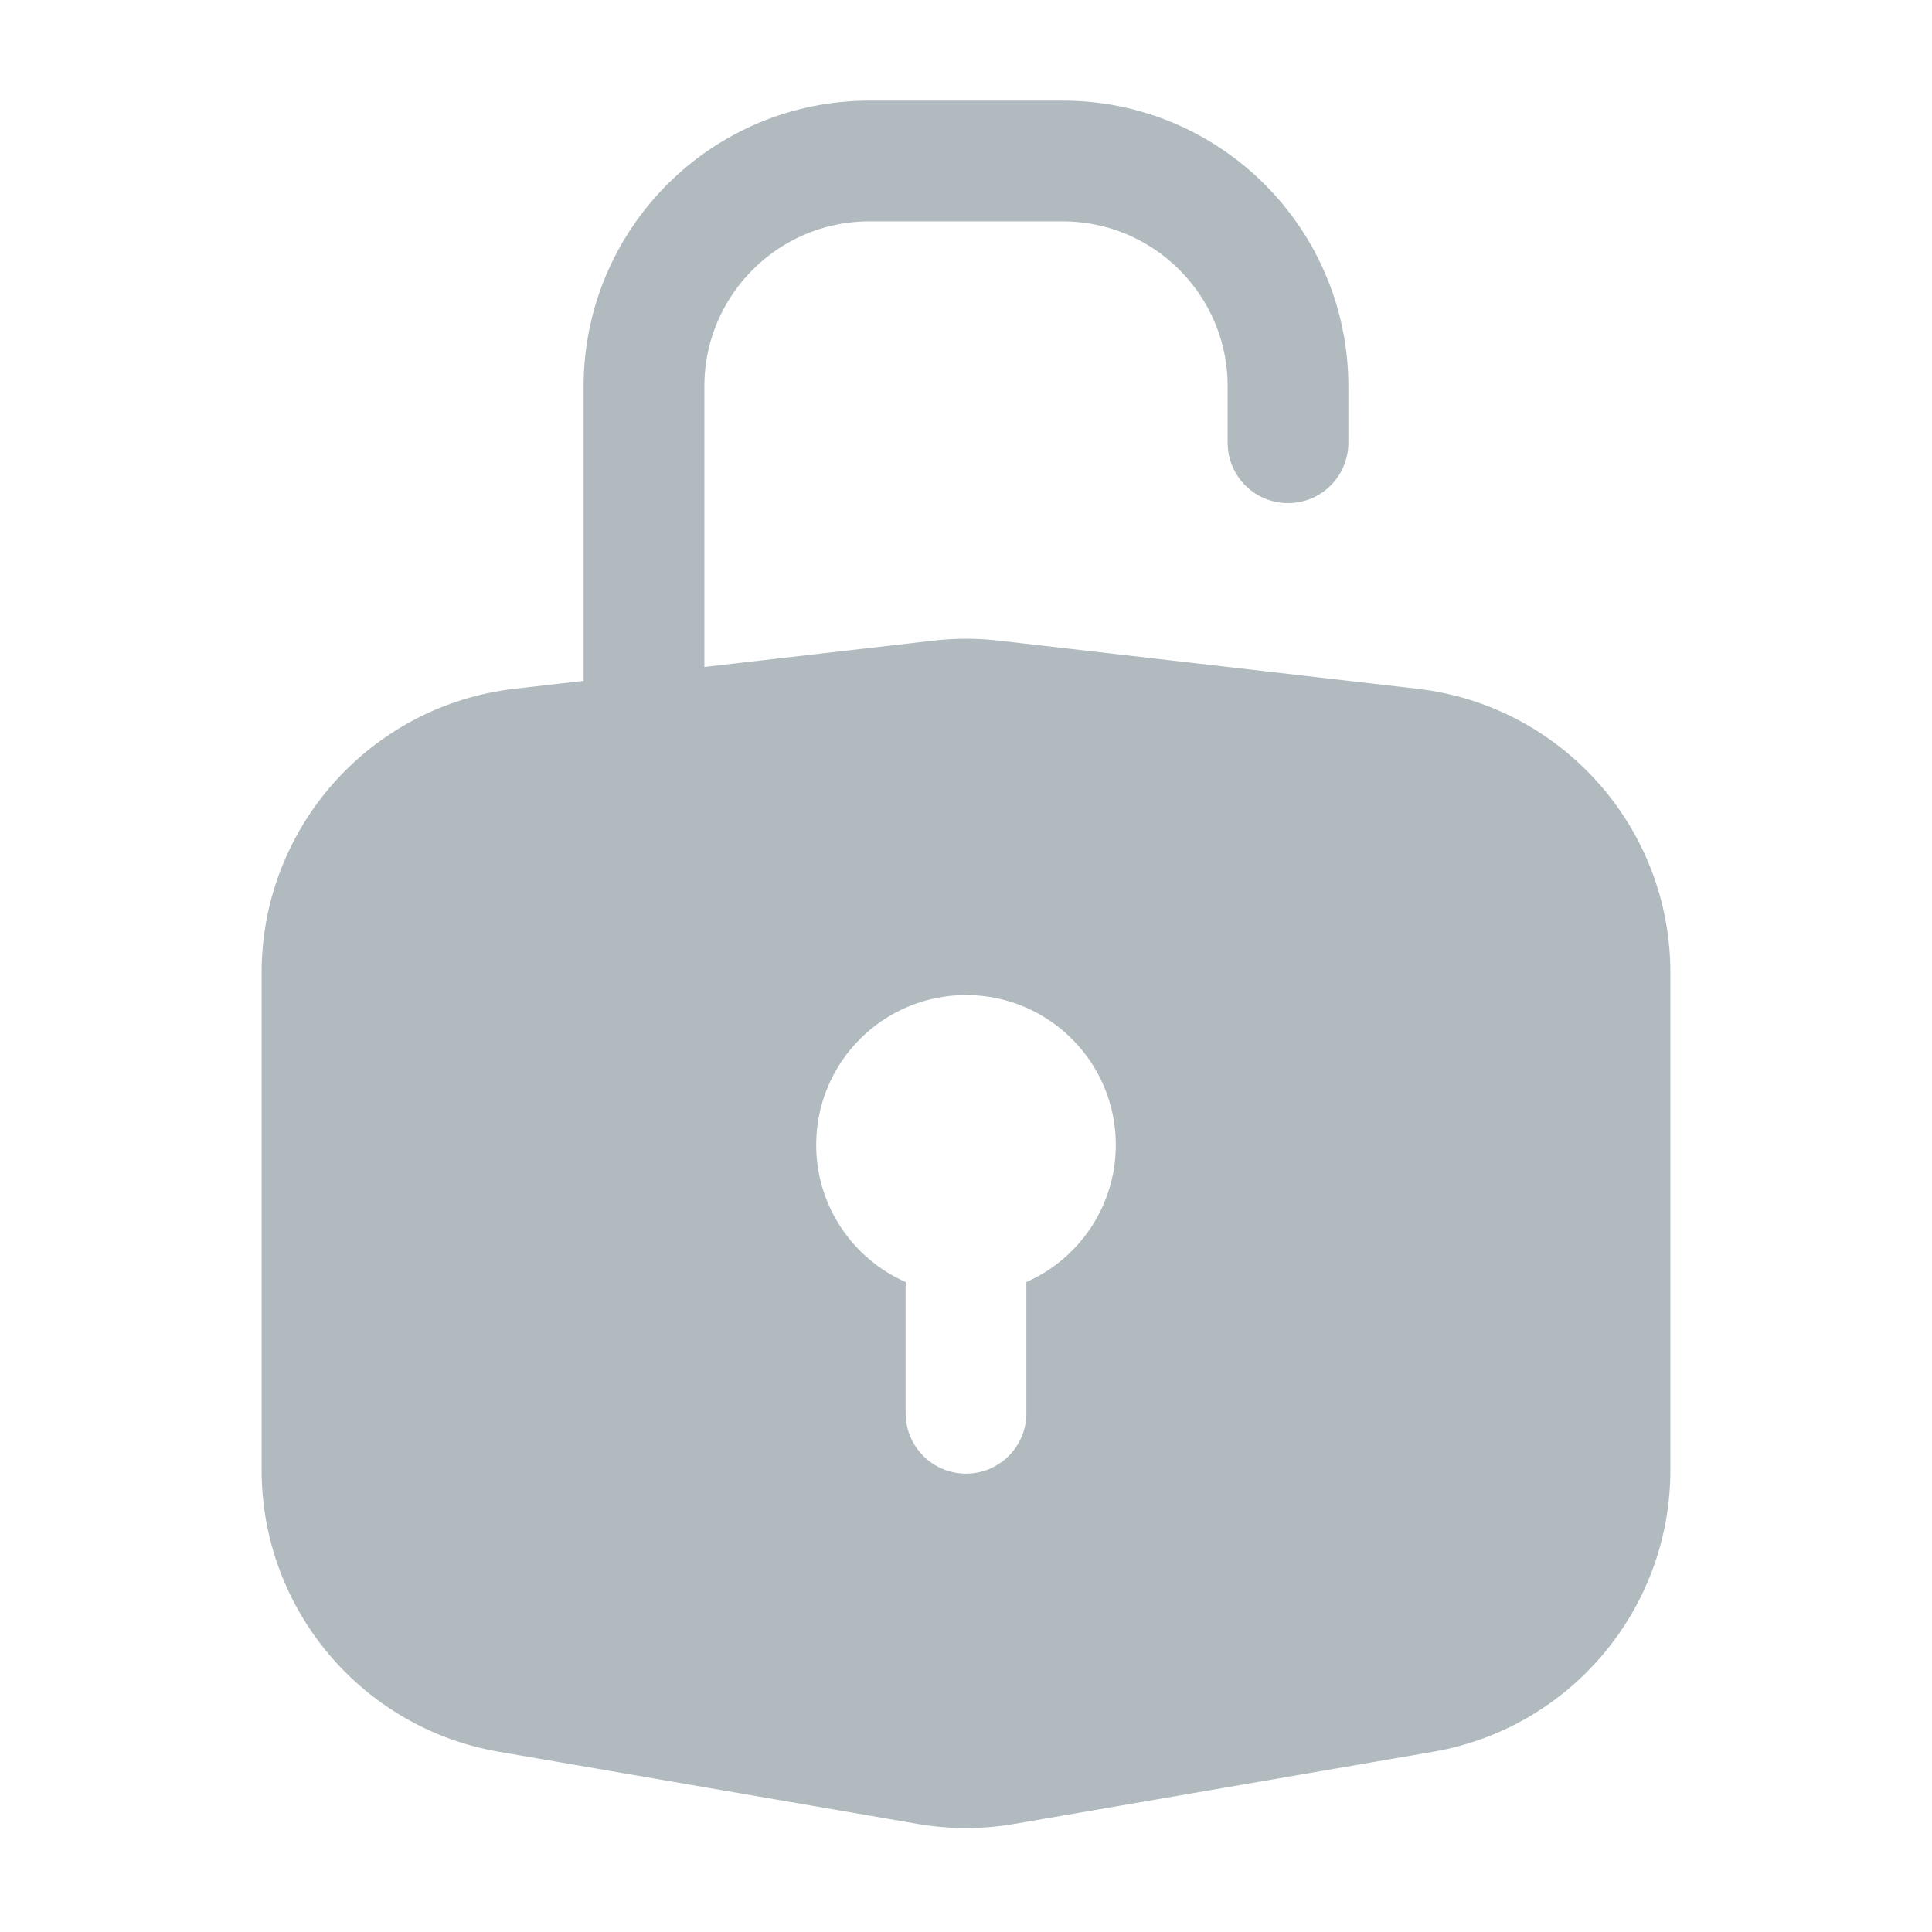 <svg width="24" height="24" viewBox="0 0 24 24" fill="none" xmlns="http://www.w3.org/2000/svg">
<path d="M8 9V4.8C8 3.254 9.254 2 10.8 2H13.2C14.746 2 16 3.254 16 4.8V5.5" stroke="#B0BABF" stroke-width="1.5" stroke-linecap="round"/>
<path fill-rule="evenodd" clip-rule="evenodd" d="M12.405 7.958C12.136 7.927 11.864 7.927 11.595 7.958L6.395 8.556C4.603 8.762 3.25 10.279 3.25 12.083V18.262C3.25 19.99 4.494 21.467 6.197 21.761L11.397 22.657C11.796 22.726 12.204 22.726 12.603 22.657L17.803 21.761C19.506 21.467 20.75 19.99 20.75 18.262V12.083C20.75 10.279 19.397 8.762 17.605 8.556L12.405 7.958ZM10.139 14.222C10.139 13.194 10.972 12.361 12 12.361C13.028 12.361 13.861 13.194 13.861 14.222C13.861 14.983 13.404 15.638 12.75 15.926V17.556C12.75 17.97 12.414 18.306 12 18.306C11.586 18.306 11.25 17.97 11.25 17.556V15.926C10.596 15.638 10.139 14.983 10.139 14.222Z" fill="#B0BABF"/>
</svg>
